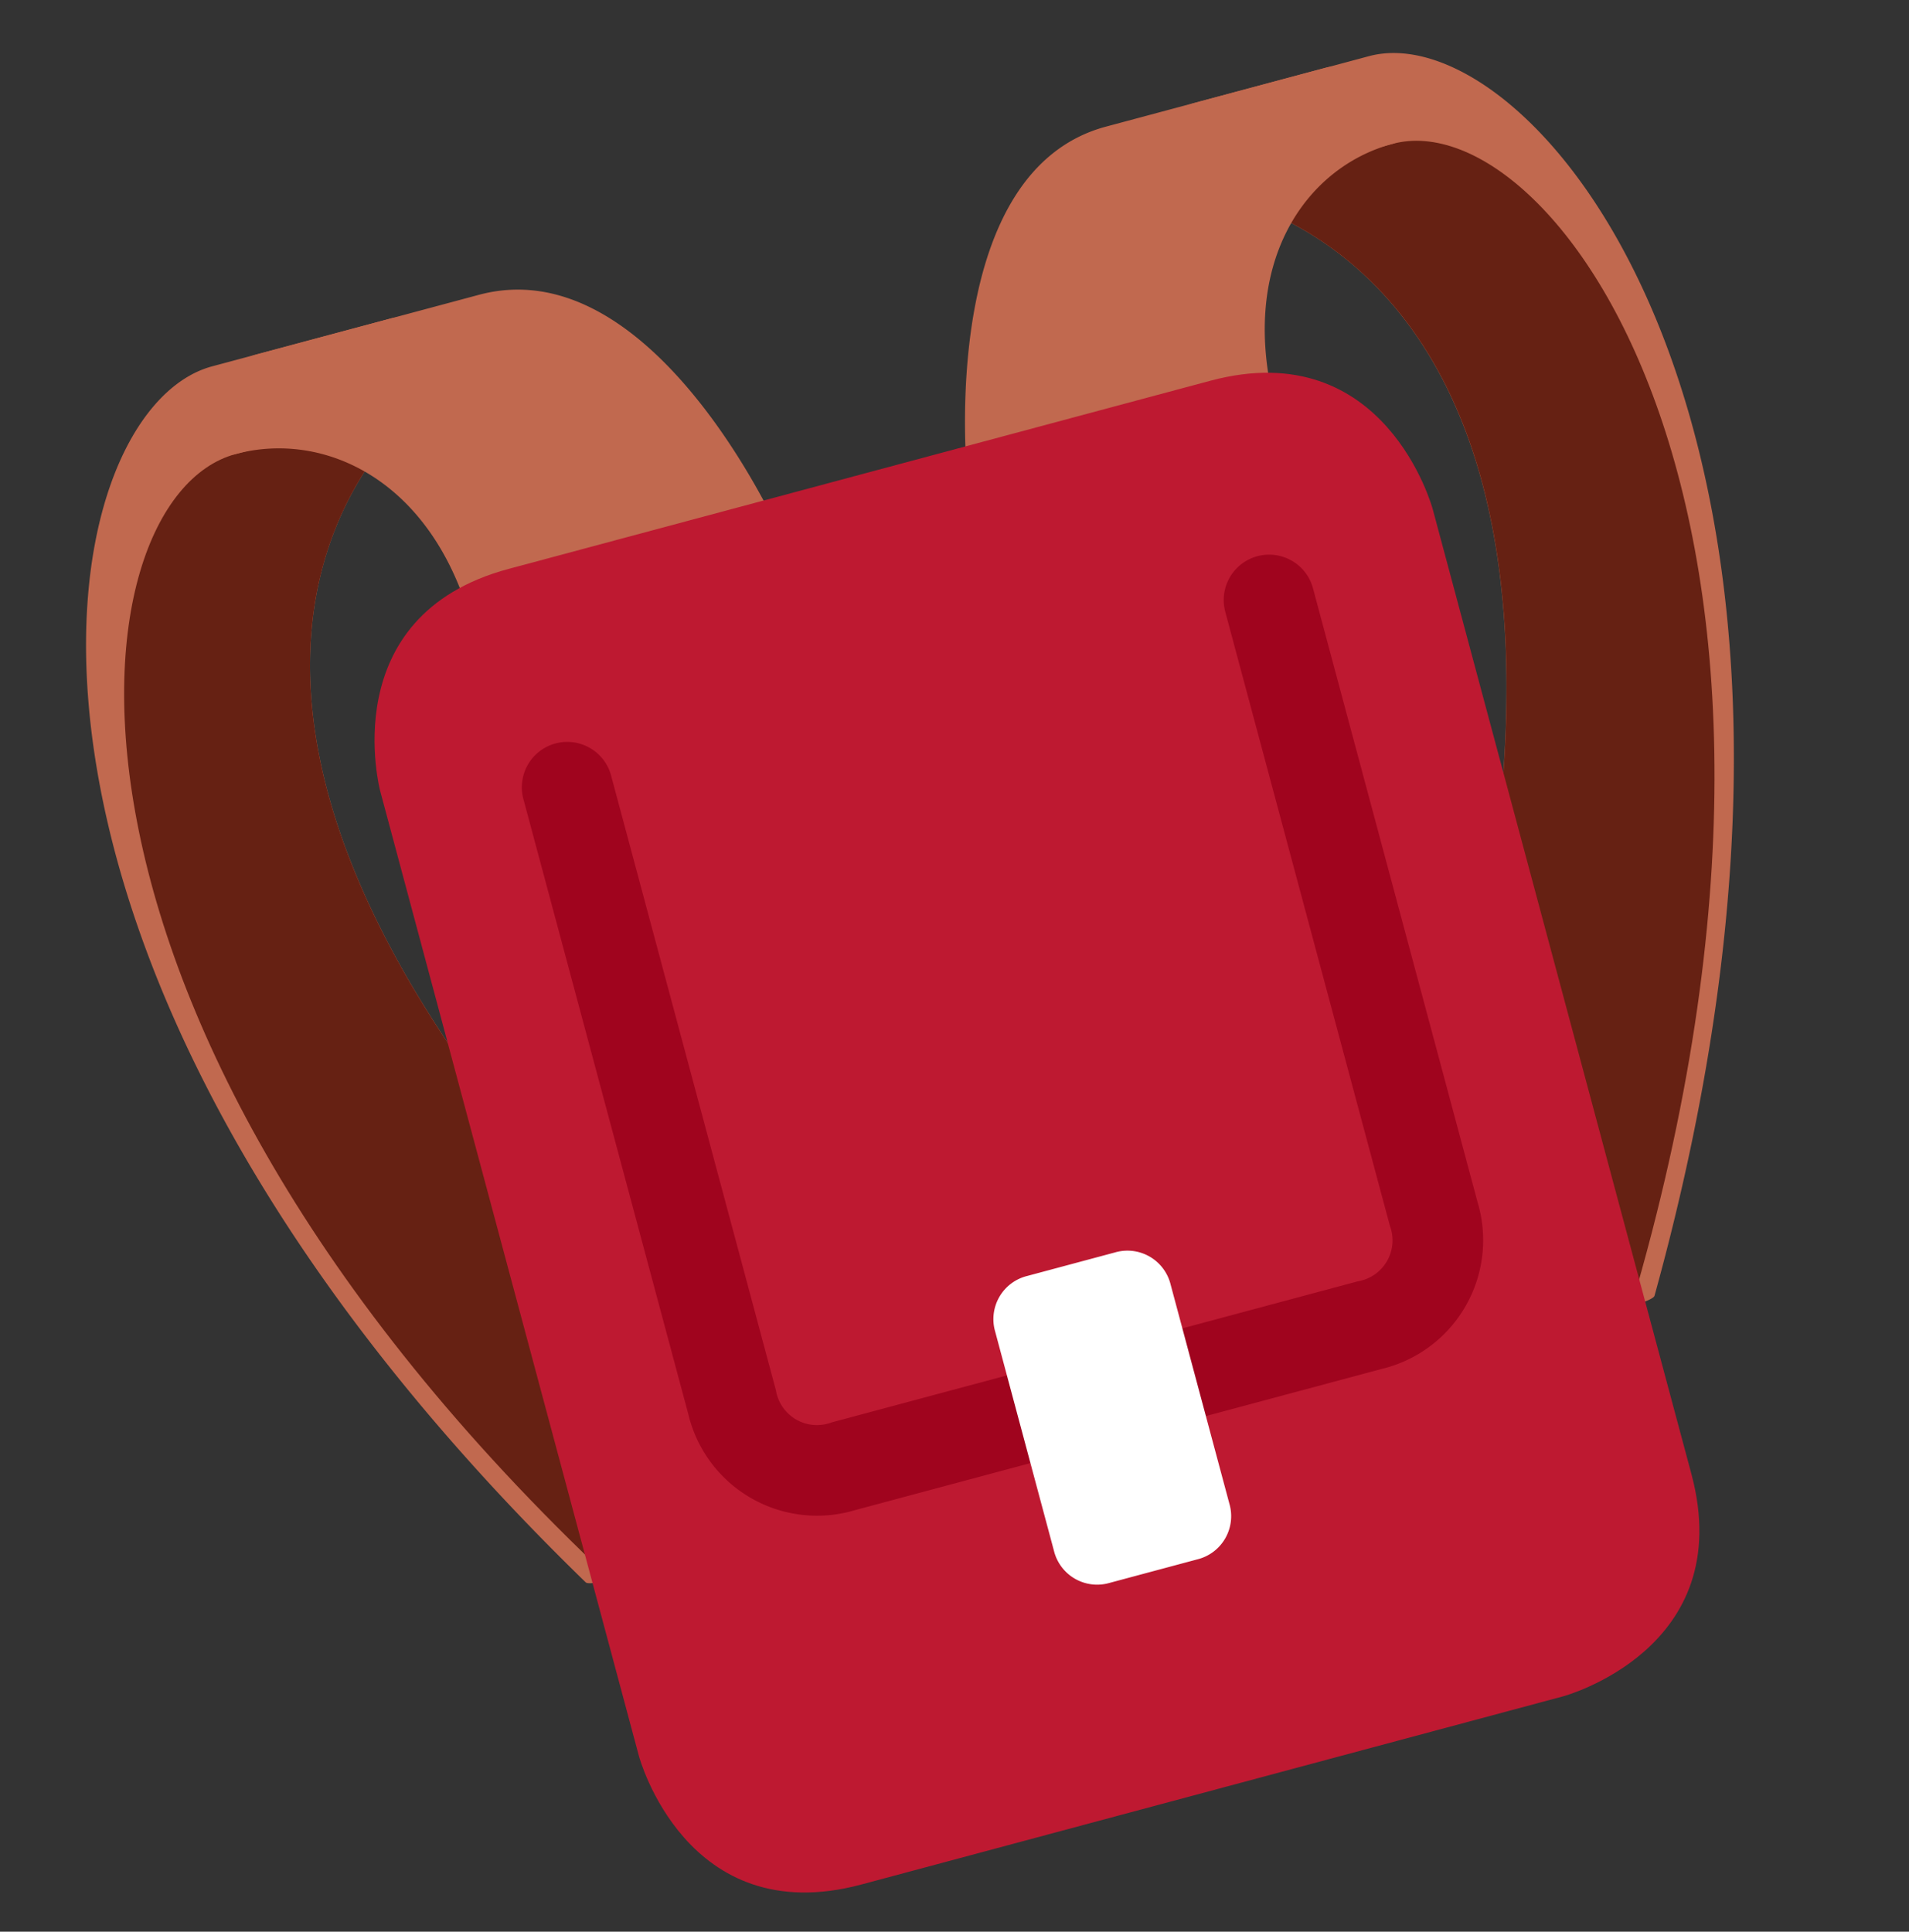 <svg xmlns="http://www.w3.org/2000/svg" width="103.928" height="105.159" viewBox="0 0 103.928 105.159">
  <rect x="0" y="0" width="103.928" height="105.159" fill="#333333" stroke="none"/>
  <g id="Bag" transform="translate(0 23.04) rotate(-15.009)">
    <path id="Path_50" data-name="Path 50" d="M30.1,67.234C-1.99,19.966,19.167,7.3,23.1,5.443c.368-.173.6-.26.606-.264A2.466,2.466,0,0,0,25.01,2.4,2.5,2.5,0,0,0,22.575.5H12.55c-9.375,0-22.564,27.188,2.5,69.206.373.625,12.539,0,12.539,0C28.972,69.706,30.863,68.368,30.1,67.234ZM77.757.5H67.871a2.473,2.473,0,0,0-1.112,4.679c.01,0,.235.091.6.264C71.232,7.3,92.1,19.966,60.456,67.234c-.759,1.134,1.107,2.472,2.472,2.472,0,0,12,.625,12.363,0C100.007,27.688,87,.5,77.757.5Z" transform="translate(-0.592 -0.5)" fill="#c1694f"/>
    <path id="Path_51" data-name="Path 51" d="M16.724,68.829l.01.025c-.158-.724,13.256-3.428,12.489-4.563-32.087-47.268-10.93-59.932-7-61.791H11.672C2.3,2.5-8.38,29.688,16.724,68.829ZM76.889,2.5h-10.4c3.876,1.859,24.741,14.523-6.9,61.791-.759,1.134,12.319,4.546,12.324,4.538C96.663,29.688,86.133,2.5,76.889,2.5Z" transform="translate(0.281 2.444)" fill="#662113"/>
    <path id="Path_52" data-name="Path 52" d="M18.3,20.273A2.49,2.49,0,0,1,15.787,17.8c0-8.2-5.013-12.358-10.025-12.358-1.162,0-.2-1.933.072-3.045A2.5,2.5,0,0,1,8.268.5H20.8C30.17.5,33,15.666,33.3,17.394a2.455,2.455,0,0,1-.559,2,2.536,2.536,0,0,1-1.916.875Zm40.325,0A2.471,2.471,0,0,0,61.092,17.8c0-8.2,4.943-12.358,9.887-12.358,1.144,0,.193-1.933-.072-3.045a2.467,2.467,0,0,0-2.4-1.9H56.149c-9.239,0-12.035,15.169-12.324,16.9a2.472,2.472,0,0,0,2.437,2.879Z" transform="translate(6.191 -0.5)" fill="#c1694f"/>
    <path id="Path_53" data-name="Path 53" d="M6.583,70.763s0,9.887,9.887,9.887H56.016s9.887,0,9.887-9.887V16.386S65.9,6.5,56.016,6.5H16.47c-9.887,0-9.887,9.887-9.887,9.887Z" transform="translate(8.224 8.33)" fill="#be1931"/>
    <path id="Path_54" data-name="Path 54" d="M46.658,54.989H17a7.207,7.207,0,0,1-7.415-7.415v-34.6a2.472,2.472,0,1,1,4.943,0v34.6A2.262,2.262,0,0,0,17,50.046H46.66a2.261,2.261,0,0,0,2.472-2.472v-34.6a2.472,2.472,0,1,1,4.944,0v34.6a7.207,7.207,0,0,1-7.417,7.415Z" transform="translate(12.639 14.217)" fill="#a0041e"/>
    <path id="Path_55" data-name="Path 55" d="M16.583,26.971A2.421,2.421,0,0,1,19.055,24.5H24a2.421,2.421,0,0,1,2.472,2.472V39.33A2.421,2.421,0,0,1,24,41.8H19.055a2.421,2.421,0,0,1-2.472-2.472Z" transform="translate(22.941 34.82)" fill="#fff"/>
  </g>
</svg>
